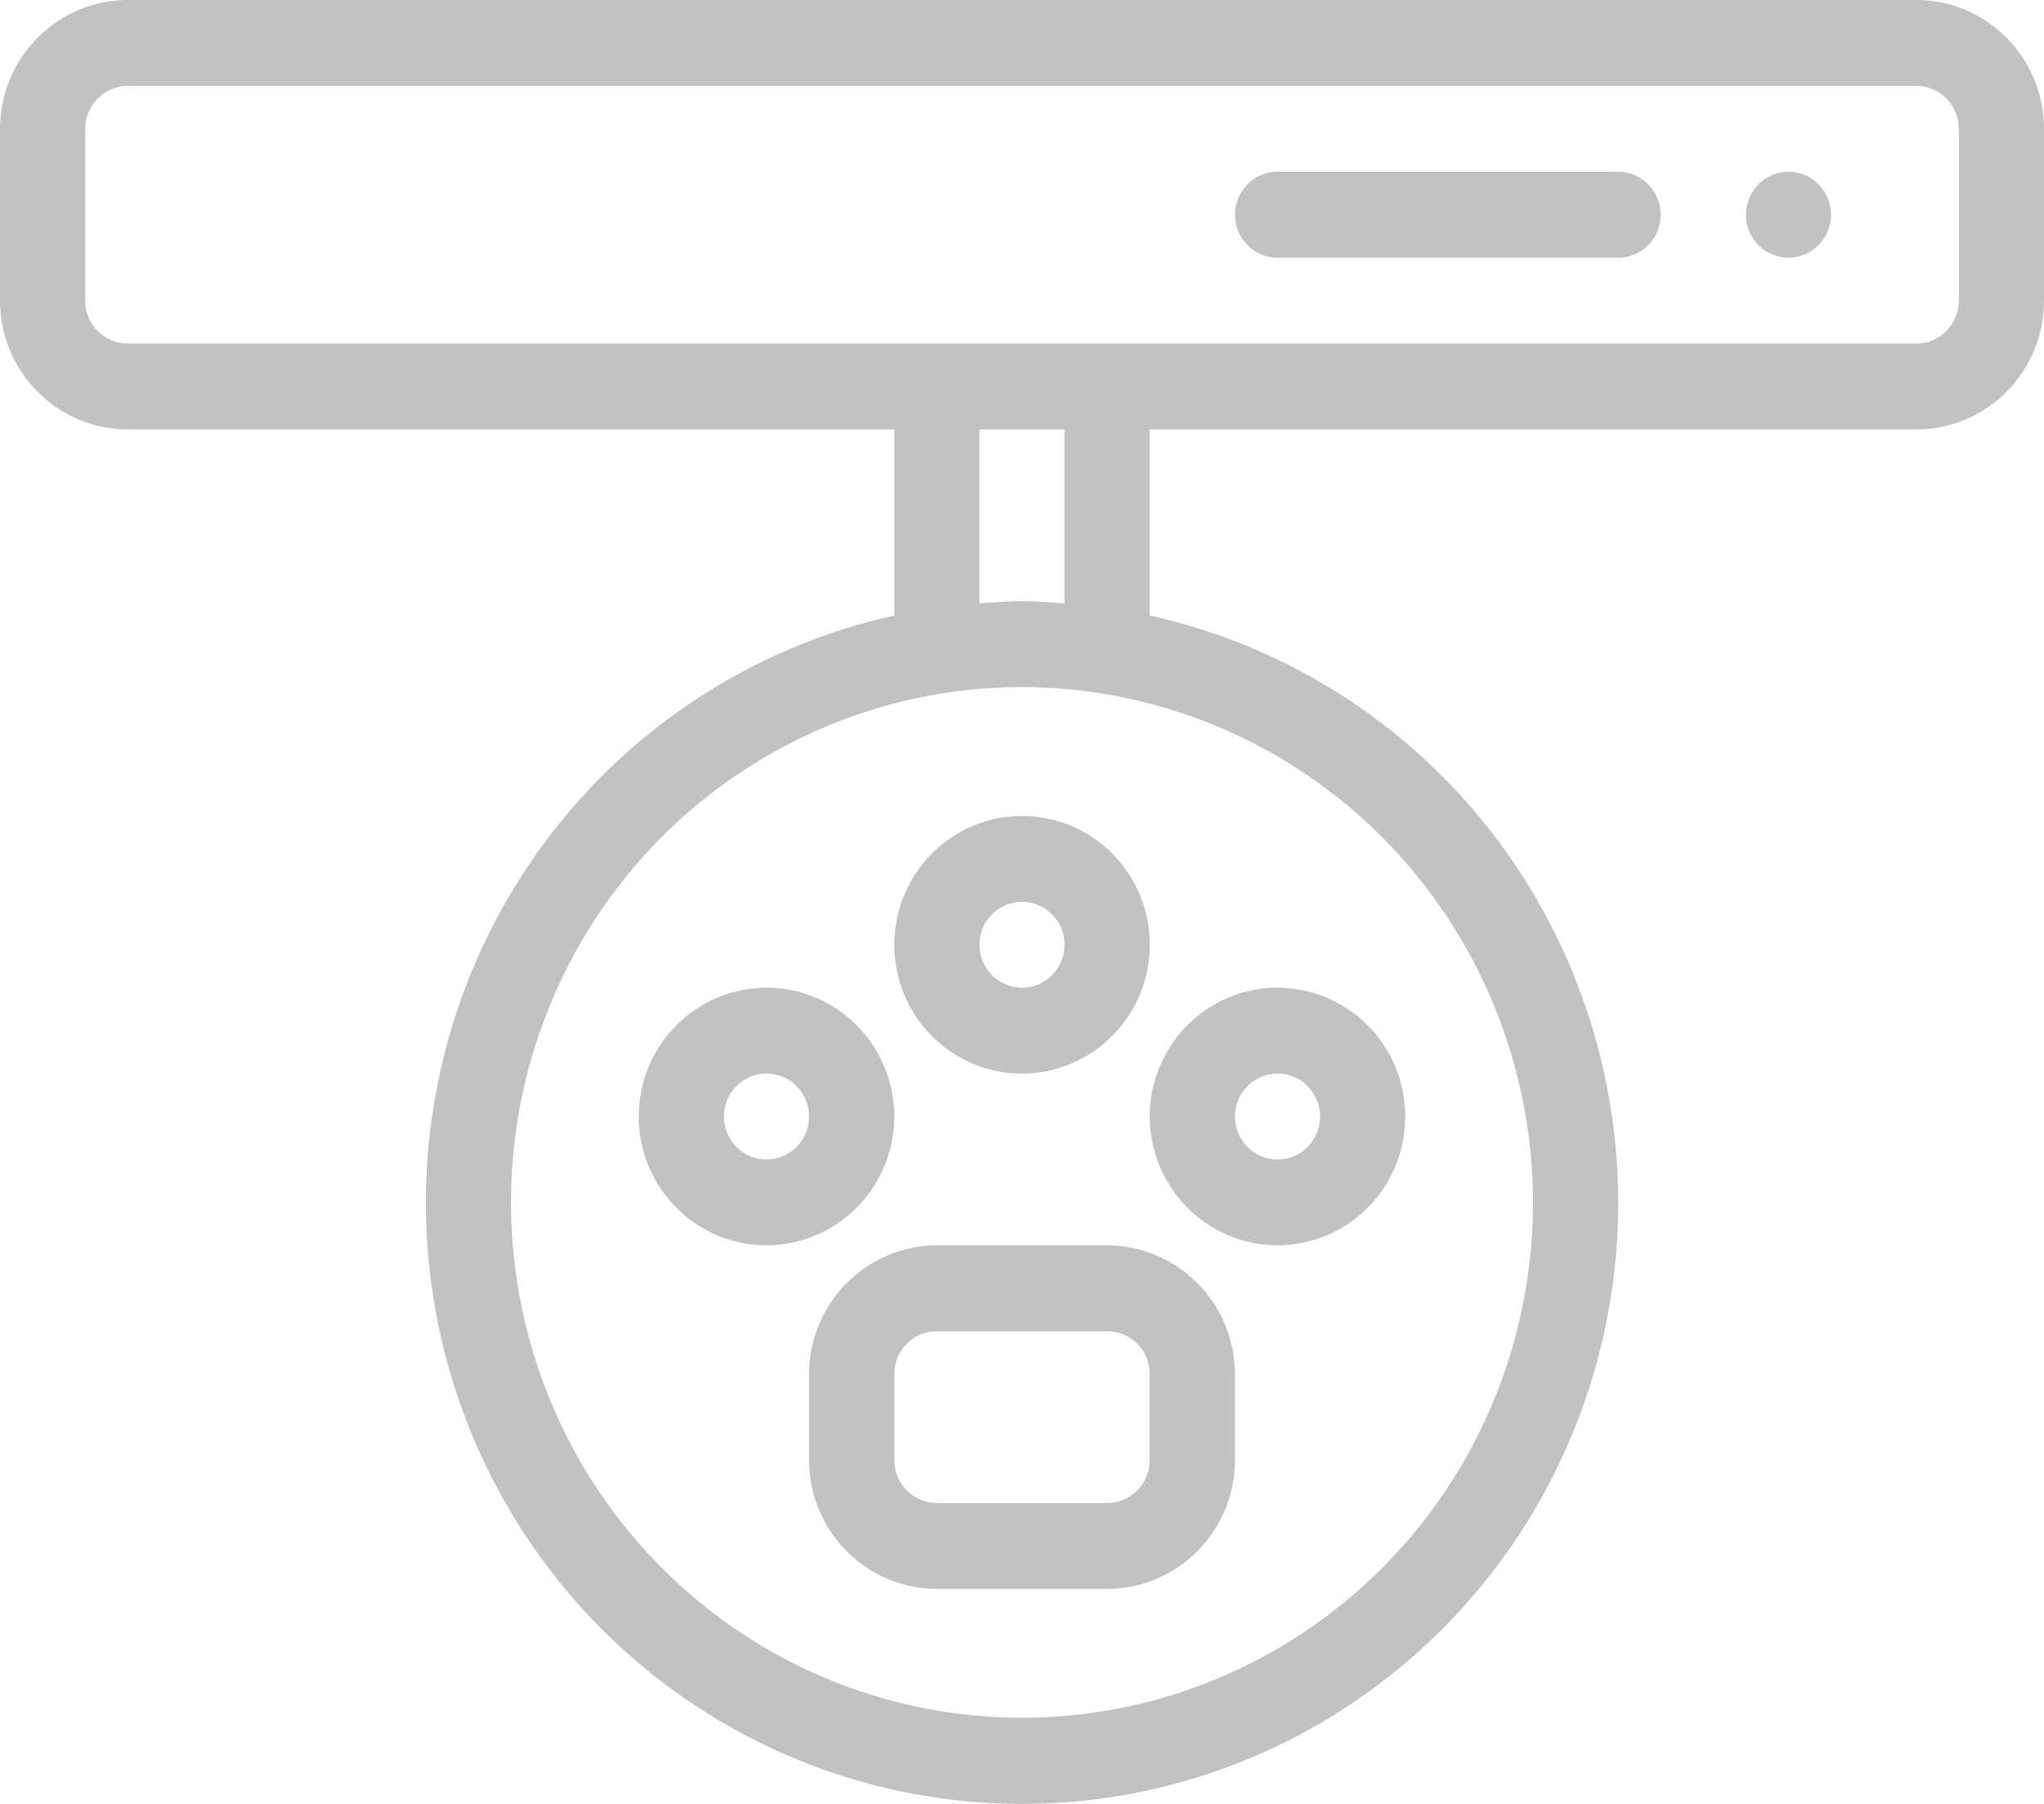 <svg width="17" height="15" viewBox="0 0 17 15" fill="none" xmlns="http://www.w3.org/2000/svg">
<path d="M7.438 7.856C7.438 8.068 7.5 8.275 7.617 8.451C7.733 8.627 7.899 8.765 8.093 8.846C8.288 8.927 8.501 8.948 8.707 8.907C8.913 8.865 9.103 8.763 9.251 8.613C9.4 8.464 9.501 8.273 9.542 8.065C9.583 7.857 9.562 7.642 9.482 7.446C9.401 7.25 9.265 7.083 9.09 6.965C8.916 6.847 8.71 6.785 8.5 6.785C8.218 6.785 7.948 6.898 7.749 7.099C7.55 7.3 7.438 7.572 7.438 7.856ZM8.854 7.856C8.854 7.927 8.833 7.996 8.794 8.054C8.756 8.113 8.7 8.159 8.636 8.186C8.571 8.213 8.5 8.22 8.431 8.206C8.362 8.192 8.299 8.158 8.25 8.108C8.2 8.058 8.166 7.995 8.153 7.926C8.139 7.856 8.146 7.785 8.173 7.719C8.2 7.654 8.245 7.598 8.303 7.559C8.361 7.52 8.43 7.499 8.5 7.499C8.594 7.499 8.684 7.537 8.75 7.604C8.817 7.67 8.854 7.761 8.854 7.856ZM10.625 10.355C10.835 10.355 11.041 10.293 11.215 10.175C11.39 10.057 11.526 9.89 11.607 9.694C11.687 9.498 11.708 9.283 11.667 9.075C11.626 8.867 11.525 8.677 11.376 8.527C11.228 8.377 11.038 8.275 10.832 8.234C10.626 8.192 10.412 8.213 10.218 8.295C10.024 8.376 9.858 8.513 9.742 8.689C9.625 8.865 9.562 9.072 9.562 9.284C9.563 9.568 9.675 9.841 9.874 10.041C10.073 10.242 10.343 10.355 10.625 10.355ZM10.625 8.927C10.695 8.927 10.764 8.948 10.822 8.987C10.88 9.027 10.925 9.082 10.952 9.148C10.979 9.213 10.986 9.285 10.972 9.354C10.959 9.423 10.925 9.487 10.875 9.537C10.826 9.587 10.763 9.621 10.694 9.634C10.625 9.648 10.554 9.641 10.489 9.614C10.425 9.587 10.369 9.541 10.331 9.483C10.292 9.424 10.271 9.355 10.271 9.284C10.271 9.19 10.308 9.099 10.375 9.032C10.441 8.965 10.531 8.927 10.625 8.927ZM7.438 9.284C7.438 9.072 7.375 8.865 7.258 8.689C7.142 8.513 6.976 8.376 6.782 8.295C6.587 8.213 6.374 8.192 6.168 8.234C5.962 8.275 5.772 8.377 5.624 8.527C5.475 8.677 5.374 8.867 5.333 9.075C5.292 9.283 5.313 9.498 5.393 9.694C5.474 9.89 5.61 10.057 5.785 10.175C5.959 10.293 6.165 10.355 6.375 10.355C6.657 10.355 6.927 10.242 7.126 10.041C7.325 9.841 7.437 9.568 7.438 9.284ZM6.375 9.641C6.305 9.641 6.236 9.62 6.178 9.581C6.12 9.542 6.075 9.486 6.048 9.421C6.021 9.356 6.014 9.284 6.028 9.215C6.041 9.145 6.075 9.082 6.125 9.032C6.174 8.982 6.237 8.948 6.306 8.934C6.375 8.92 6.446 8.927 6.511 8.954C6.575 8.981 6.631 9.027 6.669 9.086C6.708 9.145 6.729 9.214 6.729 9.284C6.729 9.379 6.692 9.47 6.625 9.537C6.559 9.604 6.469 9.641 6.375 9.641ZM15.938 0H1.062C0.781 0 0.511 0.113 0.312 0.314C0.112 0.515 0 0.787 0 1.071V2.5C0 2.784 0.112 3.056 0.312 3.257C0.511 3.458 0.781 3.571 1.062 3.571H7.438V5.118C6.243 5.382 5.188 6.081 4.474 7.082C3.761 8.083 3.439 9.314 3.571 10.54C3.702 11.765 4.278 12.898 5.188 13.721C6.098 14.545 7.277 15 8.5 15C9.723 15 10.902 14.545 11.812 13.721C12.722 12.898 13.298 11.765 13.43 10.54C13.561 9.314 13.239 8.083 12.526 7.082C11.812 6.081 10.757 5.382 9.562 5.118V3.571H15.938C16.219 3.571 16.489 3.458 16.689 3.257C16.888 3.056 17 2.784 17 2.5V1.071C17 0.787 16.888 0.515 16.689 0.314C16.489 0.113 16.219 0 15.938 0ZM12.75 9.998C12.75 10.846 12.501 11.674 12.034 12.379C11.567 13.084 10.903 13.633 10.126 13.957C9.35 14.282 8.495 14.367 7.671 14.201C6.846 14.036 6.089 13.628 5.495 13.028C4.9 12.429 4.496 11.666 4.332 10.834C4.168 10.003 4.252 9.142 4.574 8.359C4.895 7.576 5.44 6.906 6.139 6.436C6.838 5.965 7.659 5.713 8.5 5.713C9.627 5.715 10.707 6.167 11.504 6.97C12.3 7.773 12.749 8.862 12.75 9.998ZM8.854 5.017C8.737 5.009 8.62 4.999 8.5 4.999C8.38 4.999 8.263 5.009 8.146 5.017V3.571H8.854V5.017ZM16.292 2.5C16.291 2.594 16.254 2.685 16.188 2.752C16.121 2.819 16.031 2.857 15.938 2.857H1.062C0.969 2.857 0.879 2.819 0.812 2.752C0.746 2.685 0.708 2.594 0.708 2.5V1.071C0.708 0.977 0.746 0.886 0.812 0.819C0.879 0.752 0.969 0.714 1.062 0.714H15.938C16.031 0.714 16.121 0.752 16.188 0.819C16.254 0.886 16.291 0.977 16.292 1.071V2.5ZM13.812 1.785C13.812 1.88 13.775 1.971 13.709 2.038C13.642 2.105 13.552 2.143 13.458 2.143H10.625C10.531 2.143 10.441 2.105 10.375 2.038C10.308 1.971 10.271 1.88 10.271 1.785C10.271 1.691 10.308 1.6 10.375 1.533C10.441 1.466 10.531 1.428 10.625 1.428H13.458C13.552 1.428 13.642 1.466 13.709 1.533C13.775 1.6 13.812 1.691 13.812 1.785ZM15.229 1.785C15.229 1.856 15.208 1.925 15.169 1.984C15.131 2.043 15.075 2.088 15.011 2.115C14.946 2.142 14.875 2.149 14.806 2.136C14.737 2.122 14.674 2.088 14.625 2.038C14.575 1.988 14.541 1.924 14.528 1.855C14.514 1.786 14.521 1.714 14.548 1.649C14.575 1.584 14.62 1.528 14.678 1.489C14.736 1.449 14.805 1.428 14.875 1.428C14.969 1.428 15.059 1.466 15.125 1.533C15.192 1.6 15.229 1.691 15.229 1.785ZM9.208 10.355H7.792C7.51 10.356 7.24 10.469 7.041 10.67C6.842 10.87 6.729 11.143 6.729 11.427V12.141C6.729 12.425 6.842 12.697 7.041 12.898C7.24 13.099 7.51 13.212 7.792 13.212H9.208C9.49 13.212 9.76 13.099 9.959 12.898C10.159 12.697 10.271 12.425 10.271 12.141V11.427C10.271 11.143 10.159 10.87 9.959 10.67C9.76 10.469 9.49 10.356 9.208 10.355ZM9.562 12.141C9.562 12.236 9.525 12.326 9.459 12.393C9.392 12.46 9.302 12.498 9.208 12.498H7.792C7.698 12.498 7.608 12.46 7.541 12.393C7.475 12.326 7.438 12.236 7.438 12.141V11.427C7.438 11.332 7.475 11.241 7.541 11.174C7.608 11.107 7.698 11.07 7.792 11.07H9.208C9.302 11.07 9.392 11.107 9.459 11.174C9.525 11.241 9.562 11.332 9.562 11.427V12.141Z" fill="#C2C2C2"/>
</svg>
